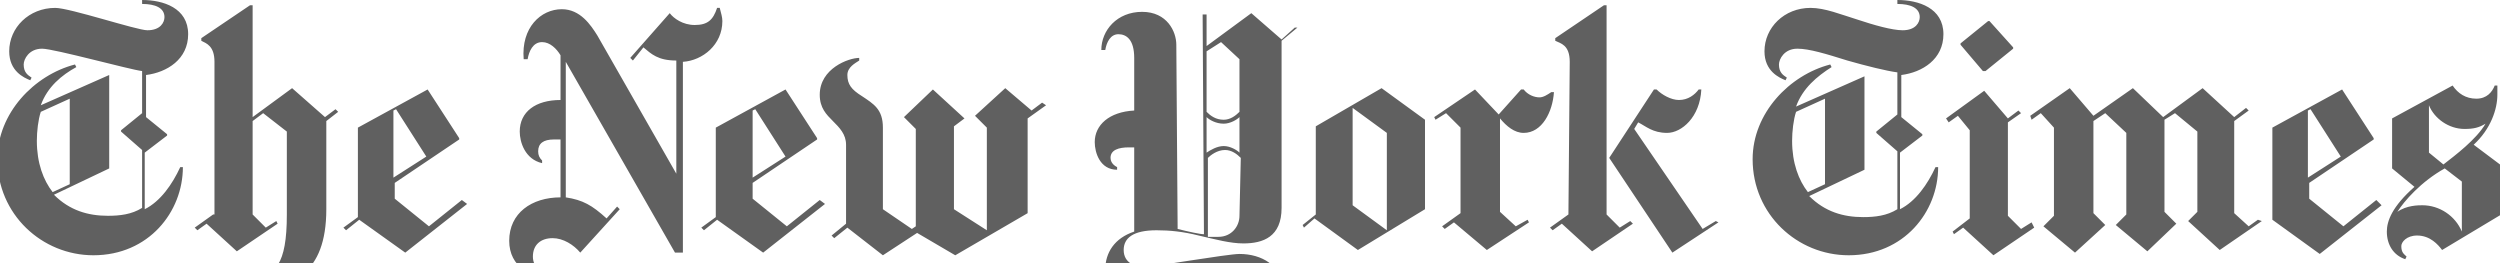<?xml version="1.0" encoding="utf-8"?>
<!-- Generator: Adobe Illustrator 17.1.0, SVG Export Plug-In . SVG Version: 6.00 Build 0)  -->
<!DOCTYPE svg PUBLIC "-//W3C//DTD SVG 1.1//EN" "http://www.w3.org/Graphics/SVG/1.1/DTD/svg11.dtd">
<svg version="1.1" xmlns="http://www.w3.org/2000/svg" xmlns:xlink="http://www.w3.org/1999/xlink" x="0px" y="0px"
	 viewBox="0 0 190 20" enable-background="new 0 0 190 20" xml:space="preserve">    
<g id="_x33_20---Step-1" transform="translate(-65, -2775)">
              <g id="Media-Badges" transform="translate(0, 2333)">
                  <path id="NYT" fill="#606060" d="M252.1,459.6c-0.5-1.2-1.7-2-3-2c-0.3,0-1.2,0-1.9,0.5c0.5-0.8,1.8-2.3,3.6-3.3l1.3,1L252.1,459.6
				L252.1,459.6z M253.9,451.4c-0.7,1.2-2.3,2.4-3.2,3.1l-1.1-0.9V450c0.4,1,1.5,1.8,2.7,1.8C253,451.8,253.4,451.7,253.9,451.4z
				 M255,454.5l-2-1.5c1.3-1.2,1.8-2.7,1.8-3.8c0-0.1,0-0.4,0-0.7h-0.2c-0.2,0.5-0.6,1-1.4,1c-0.8,0-1.4-0.4-1.8-1l-4.6,2.5v3.8
				l1.7,1.4c-1.7,1.5-2.1,2.6-2.1,3.4c0,1,0.5,1.8,1.4,2.1l0.1-0.2c-0.2-0.2-0.4-0.3-0.4-0.8c0-0.3,0.4-0.8,1.2-0.8
				c1,0,1.6,0.7,1.9,1.1l4.5-2.7L255,454.5L255,454.5z M240.4,455.5v-5.1l0.2-0.1l2.3,3.6L240.4,455.5z M245.6,457.2l-2.5,2
				l-2.6-2.1v-1.2l4.9-3.3v-0.1l-2.4-3.7l-5.3,2.9v7l3.6,2.6l4.7-3.7L245.6,457.2z M236.6,458.7l-0.7,0.5l-1.1-1v-7l1.1-0.8
				l-0.2-0.2l-0.9,0.7l-2.4-2.2l-3,2.2l-2.3-2.2l-3,2.1l-1.8-2.1l-3,2.1l0.1,0.3l0.7-0.5l1,1.1v6.7l-0.8,0.8l2.4,2l2.3-2.1l-0.9-0.9
				v-7l0.9-0.6l1.6,1.5v6.2l-0.8,0.8l2.4,2l2.2-2.1l-0.9-0.9v-7l0.8-0.5l1.7,1.4v6.1l-0.7,0.7l2.4,2.2l3.2-2.2L236.6,458.7z
				 M219.4,458.9l-0.8,0.5l-1-1v-7.1l1-0.7l-0.2-0.2l-0.8,0.6l-1.8-2.1l-2.9,2.1l0.2,0.3l0.7-0.5l0.9,1.1v6.7l-1.3,1l0.1,0.2
				l0.7-0.5l2.3,2.1l3.1-2.1L219.4,458.9z M216.2,443.6h-0.1l-2.1,1.7v0.1l1.7,2h0.2l2.1-1.7v-0.1L216.2,443.6L216.2,443.6z
				 M203.7,456l-1.3,0.6c-0.7-0.9-1.2-2.2-1.2-3.9c0-0.7,0.1-1.6,0.3-2.2l2.2-1V456L203.7,456z M212.7,444.6c0-2-1.9-2.6-3.5-2.6
				v0.3c1,0,1.7,0.3,1.7,1c0,0.4-0.3,1-1.3,1c-0.8,0-2.2-0.4-3.4-0.8c-1.3-0.4-2.5-0.9-3.6-0.9c-2,0-3.5,1.5-3.5,3.3
				c0,1.5,1.1,2,1.6,2.2l0.1-0.2c-0.3-0.2-0.6-0.4-0.6-1c0-0.4,0.4-1.2,1.4-1.2c0.9,0,2.2,0.4,3.8,0.9c1.4,0.4,3,0.8,3.8,0.9v3.2
				l-1.6,1.3v0.1l1.6,1.4v4.4c-0.8,0.5-1.7,0.6-2.6,0.6c-1.5,0-2.9-0.4-4.1-1.6l4.2-2v-7.1l-5.2,2.3c0.5-1.4,1.6-2.3,2.7-3l-0.1-0.2
				c-3.1,0.8-5.9,3.7-5.9,7.2c0,4.2,3.4,7.3,7.3,7.3c4.2,0,6.8-3.3,6.8-6.7h-0.2c-0.6,1.3-1.5,2.6-2.7,3.2v-4.3l1.7-1.3v-0.1
				l-1.6-1.3v-3.2C211.1,447.5,212.7,446.5,212.7,444.6L212.7,444.6z M184.2,458.3l-1.4,1l0.2,0.2l0.7-0.5l2.3,2.1l3.1-2.1l-0.2-0.2
				l-0.8,0.5l-1-1v-15.9h-0.2l-3.7,2.5v0.2c0.4,0.2,1.1,0.3,1.1,1.6L184.2,458.3z M195.6,458.9l-3.5,2.3l-4.8-7.2l3.4-5.2h0.2
				c0.4,0.4,1.1,0.8,1.7,0.8c0.7,0,1.2-0.4,1.5-0.8h0.2c-0.1,2.1-1.5,3.3-2.6,3.3s-1.6-0.5-2.2-0.8l-0.3,0.5l5.2,7.6l1-0.6
				L195.6,458.9z M183.1,449h-0.2c-0.3,0.2-0.6,0.4-0.9,0.4c-0.4,0-0.9-0.2-1.2-0.6h-0.2l-1.7,1.9l-1.8-1.9l-3.1,2.1l0.1,0.2
				l0.8-0.5l1.1,1.1v6.5l-1.4,1l0.2,0.2l0.7-0.5l2.5,2.1l3.2-2.1l-0.1-0.2l-0.9,0.5l-1.2-1.1V451c0.5,0.6,1.1,1.1,1.8,1.1
				C182.2,452.1,183,450.5,183.1,449L183.1,449z M167.8,457.6v-7.4l2.6,1.9v7.4L167.8,457.6z M173.3,451.1l-3.3-2.4l-5,2.9v6.7
				l-1,0.8l0.1,0.2l0.8-0.7l3.3,2.4l5.1-3.1L173.3,451.1L173.3,451.1z M159.2,458.4c0,0.8-0.6,1.6-1.6,1.6c-0.2,0-0.7,0-0.8,0v-6
				c0.2-0.2,0.7-0.6,1.3-0.6c0.5,0,0.9,0.3,1.2,0.6L159.2,458.4L159.2,458.4z M159.2,453.6c-0.2-0.2-0.7-0.5-1.2-0.5s-1,0.3-1.3,0.5
				v-2.7c0.2,0.2,0.7,0.5,1.3,0.5c0.5,0,1-0.3,1.2-0.5V453.6z M159.2,450.5c-0.3,0.3-0.7,0.6-1.2,0.6c-0.6,0-1-0.3-1.3-0.6v-4.6
				l1.1-0.7l1.4,1.3V450.5z M163.4,444.1l-1,0.9l-2.3-2l-3.4,2.5v-2.4h-0.3l0.1,16.7c-0.3,0-1.2-0.2-2-0.4l-0.1-14
				c0-1-0.7-2.5-2.6-2.5c-1.9,0-3.1,1.4-3.1,2.9h0.3c0.1-0.6,0.4-1.2,1-1.2s1.2,0.4,1.2,1.8v4c-1.9,0.1-3,1.1-3,2.4
				c0,0.8,0.4,2.1,1.7,2.1v-0.2c-0.4-0.2-0.5-0.5-0.5-0.7c0-0.6,0.6-0.8,1.4-0.8h0.4v6.4c-1.5,0.5-2.2,1.6-2.2,2.9
				c0,1.7,1.4,3,3.4,3c1.4,0,6.3-1,6.9-1c0.8,0,1.1,0.4,1.1,0.9c0,0.7-0.3,1-0.7,1.1v0.2c1.7-0.3,2.7-1.3,2.7-2.9s-1.5-2.5-3.2-2.5
				c-0.9,0-6.7,1-7.2,1c-0.7,0-1.6-0.3-1.6-1.3c0-0.9,0.7-1.5,2.5-1.5c1,0,2,0.1,3.2,0.4c1.3,0.3,2.4,0.6,3.4,0.6
				c1.5,0,2.9-0.5,2.9-2.7v-12.7l1.2-1L163.4,444.1z M144.2,449.8l-0.8,0.6l-2-1.7l-2.3,2.1l0.9,0.9v7.8l-2.5-1.6v-6.3l0.8-0.6
				l-2.4-2.2l-2.2,2.1l0.9,0.9v7.4l-0.3,0.2l-2.2-1.5v-6.2c0-1.4-0.7-1.8-1.6-2.4c-0.8-0.5-1.1-0.9-1.1-1.6c0-0.6,0.6-0.9,0.9-1.1
				v-0.2c-0.8,0-3,0.8-3,2.8c0,1,0.5,1.5,1,2s1,1,1,1.8v6l-1.1,0.9l0.2,0.2l1-0.8l2.7,2.1l2.6-1.7l2.9,1.7l5.5-3.2V451l1.4-1
				L144.2,449.8L144.2,449.8z M122.2,455.5v-5.1l0.2-0.1l2.3,3.6L122.2,455.5z M127.3,457.2l-2.5,2l-2.6-2.1v-1.2l4.9-3.3v-0.1
				l-2.4-3.7l-5.3,2.9v6.8l-1.1,0.8l0.2,0.2l1-0.8l3.5,2.5l4.7-3.7L127.3,457.2z M119.9,443.6c0-0.3-0.1-0.6-0.2-1h-0.2
				c-0.3,0.9-0.7,1.3-1.7,1.3c-0.9,0-1.6-0.5-1.9-0.9l-3,3.4l0.2,0.2l0.8-1c0.6,0.5,1.1,1,2.5,1v8.6l-6-10.5c-0.5-0.8-1.3-2-2.7-2
				c-1.6,0-3.1,1.4-2.9,3.8h0.3c0.1-0.6,0.4-1.3,1.1-1.3c0.6,0,1.1,0.5,1.4,1v3.4c-1.9,0-3.1,0.9-3.1,2.4c0,0.8,0.4,2.1,1.7,2.4
				v-0.2c-0.2-0.2-0.3-0.4-0.3-0.7c0-0.6,0.4-0.9,1.2-0.9c0.1,0,0.5,0,0.5,0v4.4c-2.2,0-3.9,1.2-3.9,3.3c0,2,1.7,2.9,3.5,2.8v-0.2
				c-1.1-0.1-1.7-0.6-1.7-1.4c0-0.9,0.6-1.4,1.5-1.4c0.8,0,1.6,0.5,2.1,1.1l3-3.3l-0.2-0.2l-0.8,0.9c-1.1-1-1.8-1.4-3.1-1.6v-10.3
				l8.3,14.5h0.6v-14.5C118.4,446.6,119.9,445.4,119.9,443.6L119.9,443.6z M94.9,455.5v-5.1l0.2-0.1l2.3,3.6L94.9,455.5z
				 M100.1,457.2l-2.5,2l-2.6-2.1v-1.2l4.9-3.3v-0.1l-2.4-3.7l-5.3,2.9v6.8l-1.1,0.8l0.2,0.2l1-0.8l3.5,2.5l4.7-3.7L100.1,457.2z
				 M81.2,458.3l-1.4,1l0.2,0.2l0.7-0.5l2.3,2.1l3.1-2.1l-0.1-0.2l-0.8,0.5l-1-1v-7.1l0.8-0.6l1.8,1.4v6.3c0,3.9-0.9,4.5-2.6,5.2
				v0.3c2.9,0.1,5.6-0.9,5.6-5.9v-6.7l0.9-0.7l-0.2-0.2l-0.8,0.6l-2.5-2.2l-3,2.2v-8.5H84l-3.7,2.5v0.2c0.4,0.2,1,0.4,1,1.6v11.6
				H81.2z M70.3,456l-1.3,0.6c-0.7-0.9-1.2-2.2-1.2-3.9c0-0.7,0.1-1.6,0.3-2.2l2.2-1V456z M79.3,444.6c0-2-1.9-2.6-3.5-2.6v0.3
				c1,0,1.7,0.3,1.7,1c0,0.4-0.3,1-1.3,1c-0.8,0-5.9-1.7-7-1.7c-2,0-3.5,1.5-3.5,3.3c0,1.5,1.1,2,1.6,2.2l0.1-0.2
				c-0.3-0.2-0.6-0.4-0.6-1c0-0.4,0.4-1.2,1.4-1.2c0.9,0,6.7,1.6,7.6,1.7v3.2l-1.6,1.3v0.1l1.6,1.4v4.4c-0.8,0.5-1.7,0.6-2.6,0.6
				c-1.5,0-2.9-0.4-4.1-1.6l4.2-2v-7.1l-5.2,2.3c0.5-1.4,1.6-2.3,2.7-2.9l-0.1-0.2c-3.1,0.8-5.9,3.7-5.9,7.2c0,4.2,3.4,7.3,7.3,7.3
				c4.2,0,6.8-3.3,6.8-6.7h-0.2c-0.6,1.3-1.5,2.6-2.7,3.2v-4.3l1.7-1.3v-0.1l-1.6-1.3v-3.2C77.7,447.5,79.3,446.5,79.3,444.6
				L79.3,444.6z"></path>
              </g>
          </g>
          </svg>